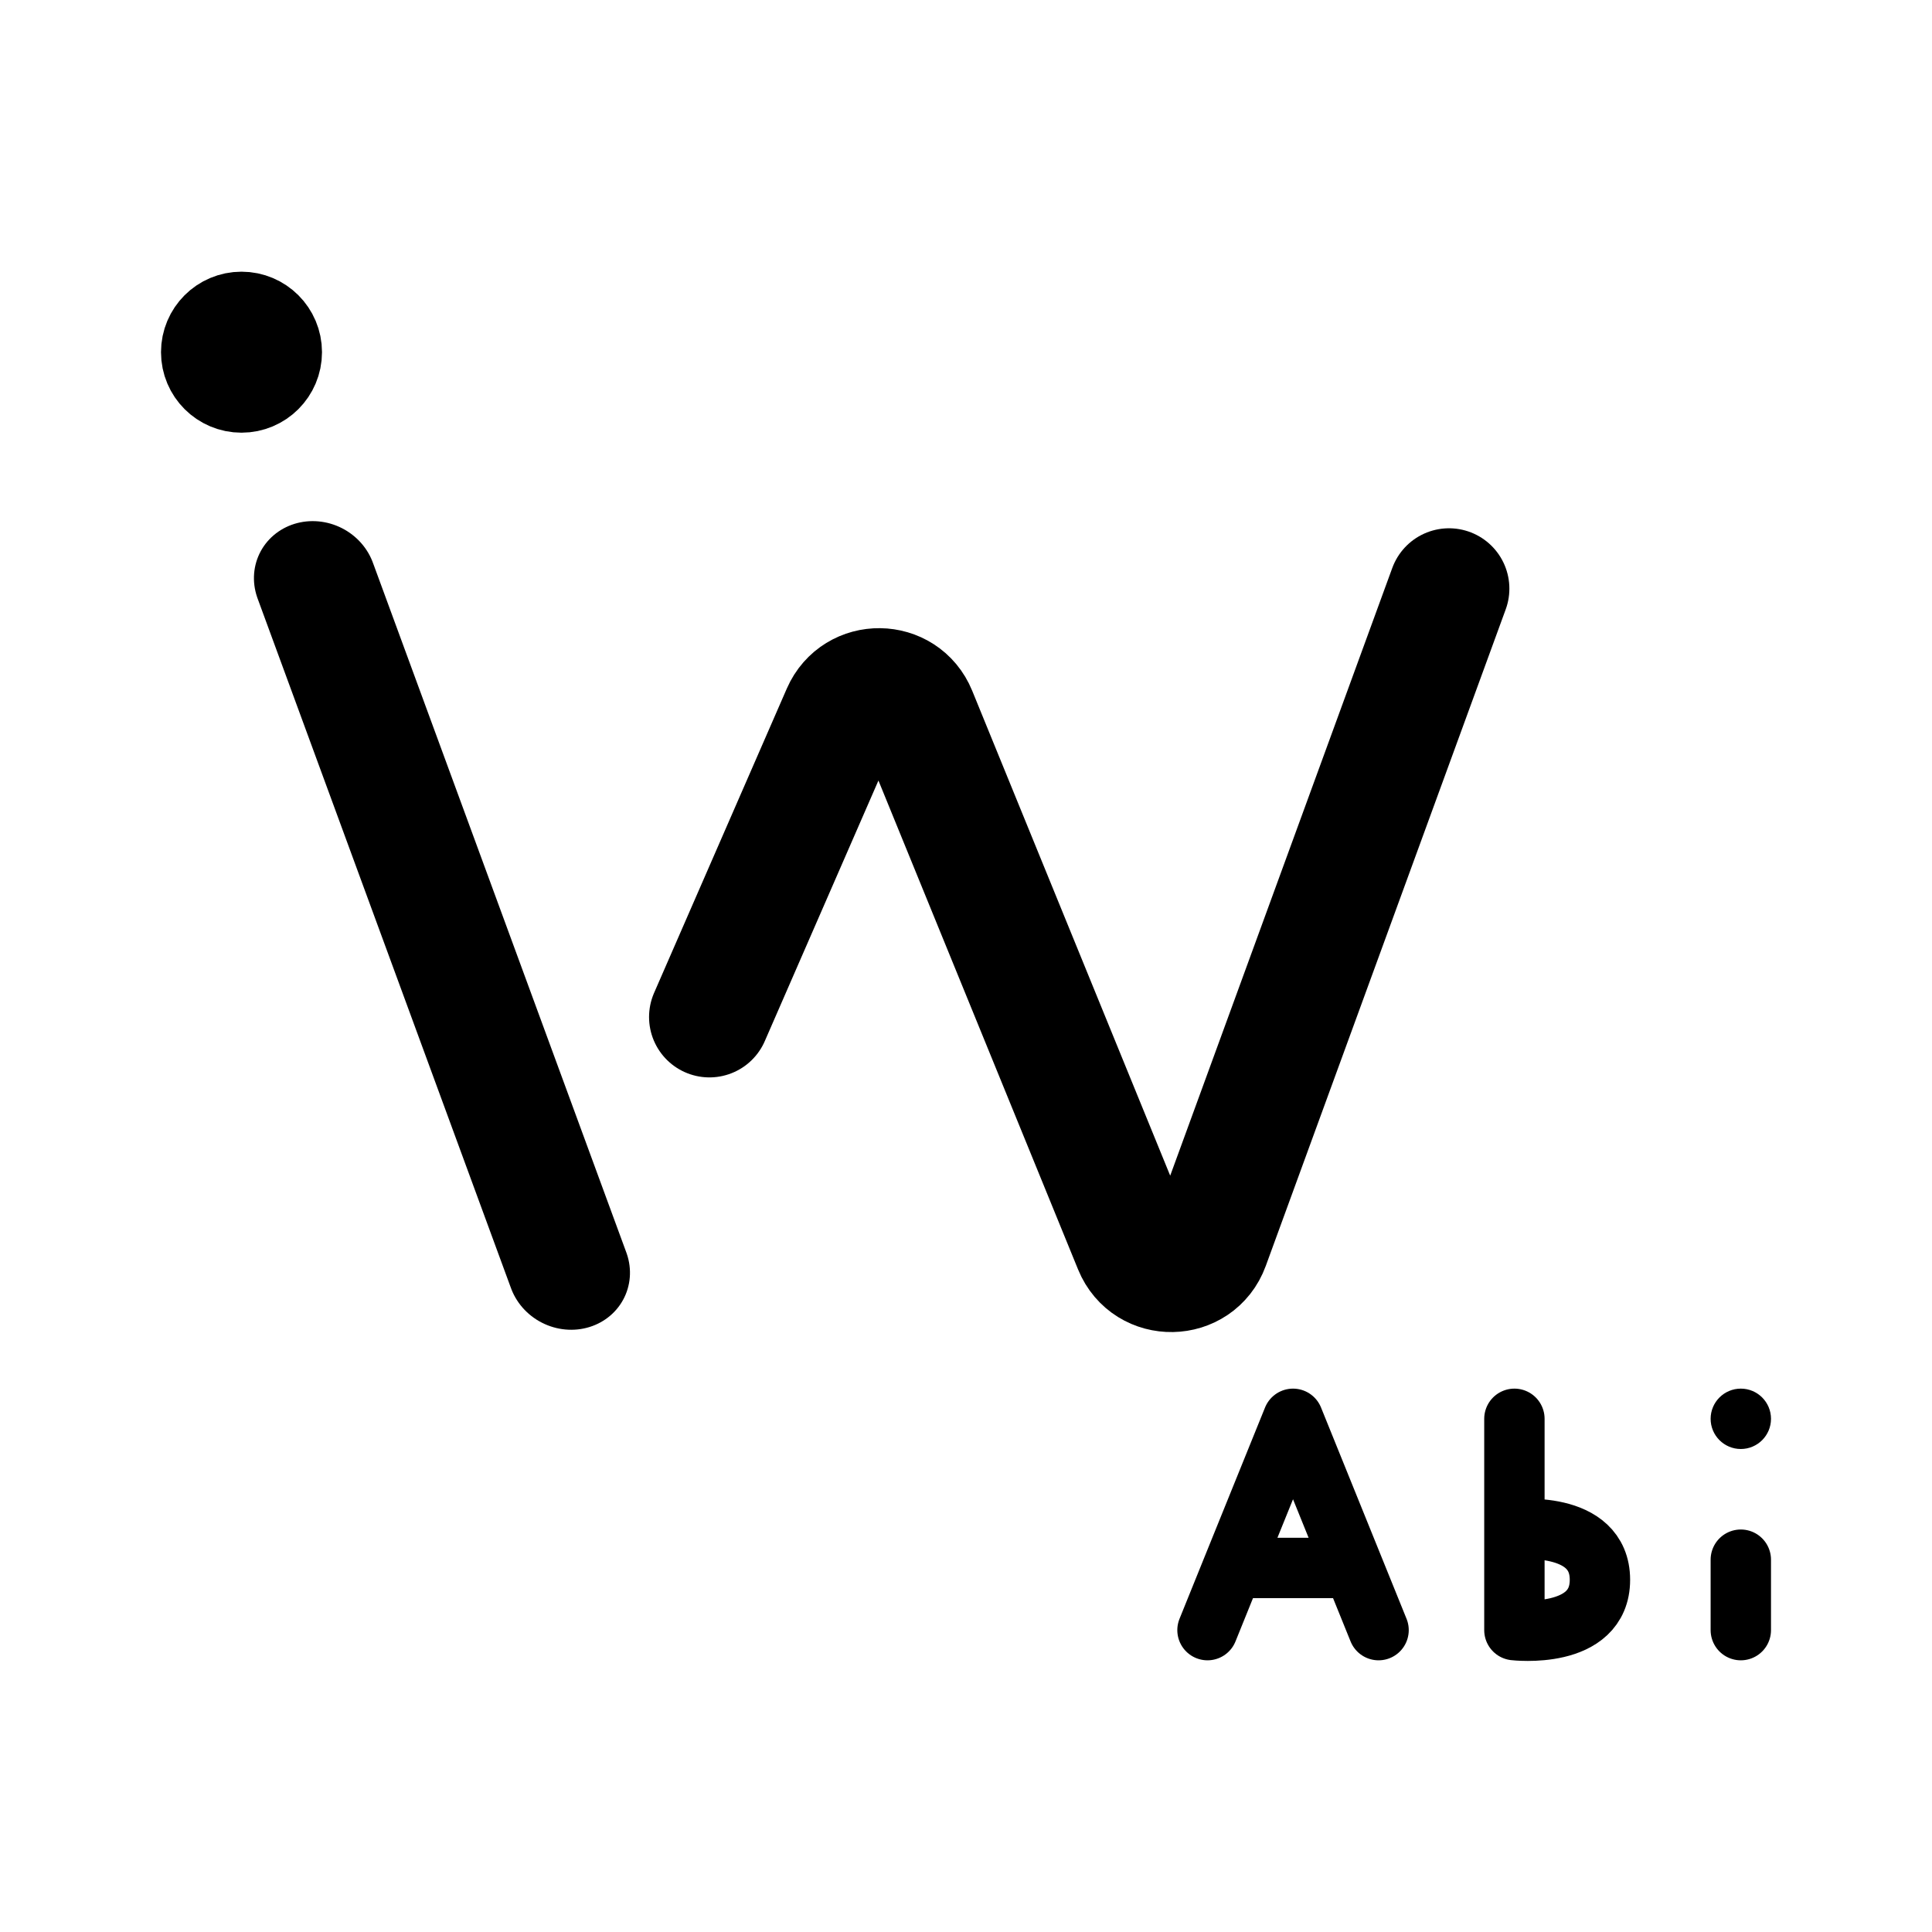 <svg width="192" height="192" fill="none" xmlns="http://www.w3.org/2000/svg"><g clip-path="url(#icon__a)" stroke="#000" stroke-linecap="round"><path transform="matrix(.345 .939 -.955 .296 23.528 53.838)" stroke-width="12" d="M6-6h73"/><path d="m70.502 101.071 13.19-30.243c1.415-3.243 6.033-3.188 7.37.087l21.631 52.977c1.382 3.384 6.205 3.294 7.46-.139L144 58.5" stroke-width="12" stroke-linejoin="round"/><circle cx="24" cy="35" r="4" stroke-width="8" stroke-linejoin="round"/><path d="m120 162 2.497-6.176M137 162l-2.5-6.176m-12.003 0L128.5 141l6 14.824m-12.003 0H134.5m16-14.824v11m0 0v10s8.5 1 8.5-5-8.5-5-8.5-5Zm22.5 10v-7" stroke-width="6" stroke-linejoin="round"/><circle cx="1.5" cy="1.5" r="1.5" transform="matrix(-1 0 0 1 174.5 139.5)" stroke-width="3" stroke-linejoin="round"/></g><defs><clipPath id="icon__a"><path fill="#fff" d="M0 0h192v192H0z"/></clipPath></defs></svg>
